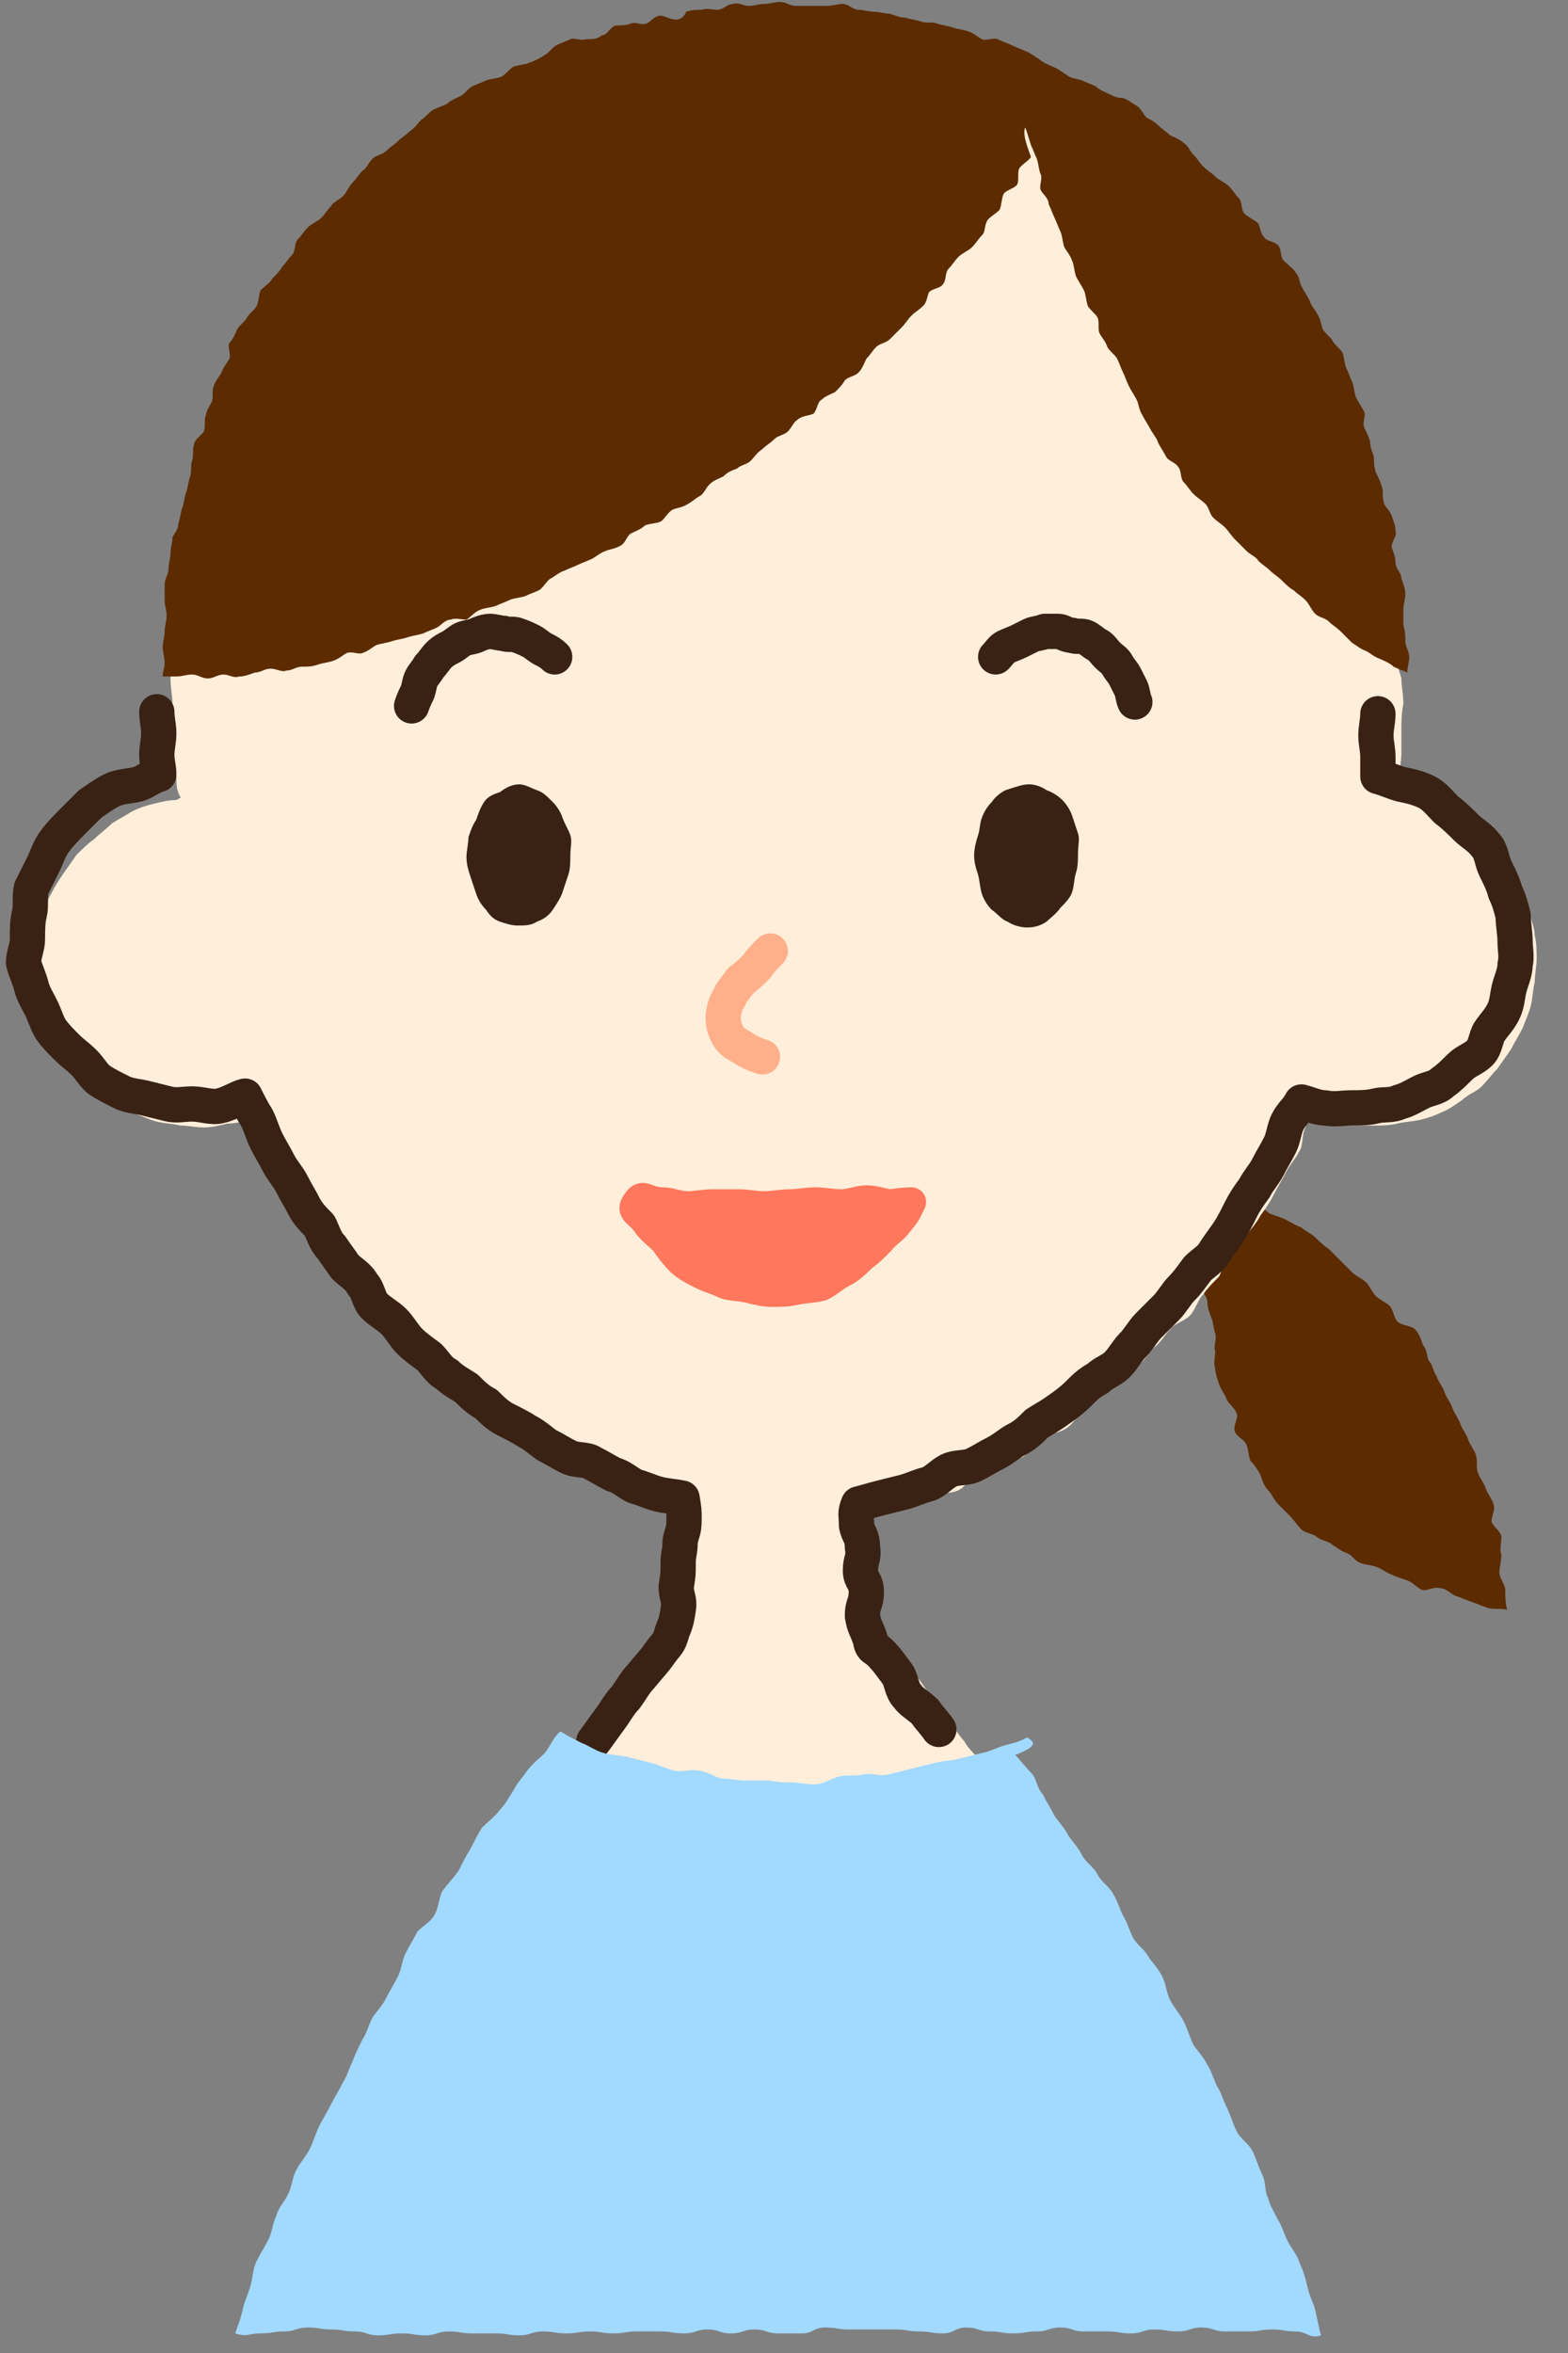 <?xml version="1.0" encoding="utf-8"?>
<!-- Generator: Adobe Illustrator 24.1.2, SVG Export Plug-In . SVG Version: 6.00 Build 0)  -->
<svg version="1.1" id="レイヤー_1" xmlns="http://www.w3.org/2000/svg" xmlns:xlink="http://www.w3.org/1999/xlink" x="0px"
	 y="0px" viewBox="0 0 80 120" style="enable-background:new 0 0 80 120;" xml:space="preserve">
<rect x="0" y="0" width="80" height="120" fill="#808080" stroke="none"/>
<style type="text/css">
	.st0{fill:#5C2B00;}
	.st1{fill:#FFEFDA;}
	.st2{fill:#392214;}
	.st3{fill:none;stroke:#392214;stroke-width:1.8;stroke-linecap:round;stroke-linejoin:round;stroke-miterlimit:10;}
	.st4{fill:#FF775C;}
	.st5{fill:none;stroke:#FF775C;stroke-width:1.5;stroke-linecap:round;stroke-linejoin:round;stroke-miterlimit:10;}
	.st6{fill:none;stroke:#FFB08B;stroke-width:1.8;stroke-linecap:round;stroke-linejoin:round;stroke-miterlimit:10;}
	.st7{fill:#A2D9FF;}
</style>
<g>
	<path class="st0" d="M60.7,60.1c0.3,0.1,0.6,0.3,0.9,0.4c0.3,0.1,0.5,0.2,0.8,0.3c0.3,0.1,0.7-0.1,1,0c0.3,0.1,0.4,0.4,0.7,0.6
		c0.3,0.1,0.5,0.4,0.7,0.5c0.3,0.1,0.6,0.2,0.8,0.3c0.2,0.1,0.5,0.3,0.8,0.4c0.2,0.2,0.5,0.3,0.7,0.5c0.2,0.2,0.4,0.4,0.7,0.6
		c0.2,0.2,0.4,0.4,0.6,0.6c0.2,0.2,0.4,0.4,0.6,0.6c0.2,0.2,0.5,0.3,0.7,0.5c0.2,0.2,0.3,0.5,0.5,0.7c0.2,0.2,0.5,0.3,0.7,0.5
		c0.2,0.2,0.2,0.6,0.4,0.8c0.2,0.2,0.7,0.2,0.9,0.4c0.2,0.2,0.3,0.5,0.4,0.8c0.2,0.2,0.2,0.6,0.3,0.8c0.2,0.2,0.2,0.5,0.4,0.8
		c0.1,0.3,0.3,0.5,0.4,0.8c0.1,0.3,0.3,0.5,0.4,0.8c0.1,0.3,0.3,0.5,0.4,0.8c0.1,0.3,0.3,0.5,0.4,0.8c0.1,0.3,0.3,0.5,0.4,0.8
		c0.1,0.3,0,0.6,0.1,0.9c0.1,0.3,0.3,0.5,0.4,0.8c0.1,0.3,0.3,0.5,0.4,0.8c0.1,0.3-0.1,0.6-0.1,0.9c0.1,0.3,0.5,0.5,0.5,0.8
		c0,0.3-0.1,0.6,0,0.9c0,0.3-0.1,0.6-0.1,0.9c0,0.3,0.3,0.6,0.3,0.9c0,0.3,0,0.7,0.1,1c-0.3-0.1-0.7,0-1-0.1
		c-0.3-0.1-0.5-0.2-0.8-0.3c-0.3-0.1-0.5-0.2-0.8-0.3c-0.3-0.1-0.5-0.4-0.8-0.4c-0.3-0.1-0.6,0.1-0.9,0.1c-0.3-0.1-0.5-0.4-0.8-0.5
		c-0.3-0.1-0.6-0.2-0.8-0.3c-0.3-0.1-0.5-0.3-0.8-0.4c-0.3-0.1-0.6-0.1-0.8-0.2c-0.3-0.1-0.4-0.4-0.7-0.5c-0.3-0.1-0.5-0.3-0.7-0.4
		c-0.2-0.2-0.5-0.2-0.8-0.4c-0.2-0.2-0.6-0.2-0.8-0.4c-0.2-0.2-0.4-0.5-0.6-0.7c-0.2-0.2-0.4-0.4-0.6-0.6c-0.2-0.2-0.3-0.5-0.5-0.7
		c-0.2-0.2-0.3-0.5-0.4-0.8c-0.1-0.2-0.3-0.5-0.5-0.7c-0.1-0.2-0.1-0.6-0.2-0.8c-0.1-0.3-0.5-0.4-0.6-0.7c-0.1-0.3,0.2-0.7,0.1-0.9
		c-0.1-0.3-0.4-0.5-0.5-0.7c-0.1-0.3-0.3-0.5-0.4-0.8c-0.1-0.3-0.2-0.6-0.2-0.8c-0.1-0.3,0-0.6,0-0.9c-0.1-0.3,0.1-0.6,0-0.9
		c-0.1-0.3-0.1-0.6-0.2-0.8c-0.1-0.3-0.2-0.5-0.2-0.8c0-0.3-0.3-0.5-0.3-0.8c0-0.3-0.2-0.6-0.2-0.8c0-0.3,0.1-0.6,0-0.9
		c0-0.3-0.3-0.5-0.3-0.8c0-0.3,0.3-0.6,0.2-0.9c0-0.3-0.3-0.5-0.3-0.8C60.7,60.8,60.8,60.4,60.7,60.1z"/>
</g>
<g>
	<path class="st1" d="M71.5,37.2c0,0.4,0,0.8,0,1.2c0,0.4-0.1,0.8-0.1,1.2c0,0.4,0.2,0.9,0.2,1.3c0,0.4-0.2,0.8-0.3,1.2
		c0,0.4-0.3,0.8-0.4,1.2c-0.1,0.4,0.1,0.9,0,1.3c-0.1,0.4-0.3,0.8-0.4,1.2c-0.1,0.4-0.2,0.8-0.3,1.2c-0.1,0.4-0.1,0.8-0.2,1.2
		c-0.1,0.4-0.3,0.8-0.4,1.2c-0.1,0.4,0.1,0.9,0,1.3c-0.1,0.4-0.2,0.8-0.3,1.2c-0.1,0.4-0.5,0.7-0.6,1.1c-0.1,0.4-0.2,0.8-0.3,1.2
		c-0.2,0.4-0.6,0.7-0.8,1c-0.2,0.4-0.2,0.8-0.4,1.2c-0.2,0.4-0.5,0.7-0.6,1.1c-0.2,0.4-0.1,0.9-0.3,1.2c-0.2,0.4-0.5,0.7-0.7,1.1
		c-0.2,0.4-0.4,0.7-0.6,1.1c-0.2,0.4-0.4,0.7-0.7,1.1c-0.2,0.4-0.5,0.7-0.7,1c-0.2,0.3-0.7,0.6-0.9,0.9c-0.2,0.3-0.3,0.8-0.5,1.2
		c-0.3,0.3-0.6,0.6-0.8,0.9c-0.3,0.3-0.4,0.8-0.7,1.1c-0.3,0.3-0.8,0.4-1,0.7c-0.3,0.3-0.5,0.7-0.8,0.9c-0.3,0.3-0.5,0.7-0.8,0.9
		c-0.3,0.3-0.8,0.4-1.1,0.7c-0.3,0.3-0.5,0.7-0.8,0.9c-0.3,0.3-0.7,0.5-1,0.8c-0.3,0.3-0.5,0.7-0.9,0.9c-0.3,0.2-0.9,0.2-1.2,0.5
		c-0.4,0.2-0.6,0.7-0.9,0.9c-0.4,0.2-0.9,0.1-1.2,0.3c-0.4,0.2-0.8,0.3-1.1,0.5c-0.4,0.2-0.6,0.7-1,0.9c-0.4,0.2-0.9,0.1-1.2,0.2
		c-0.4,0.1-0.8,0.4-1.2,0.5c-0.4,0.1-0.8,0.1-1.2,0.2c-0.4,0.1-0.8,0-1.2,0.1c-0.4,0.1-0.8,0.4-1.2,0.5c-0.4,0-0.9-0.3-1.3-0.2
		c-0.4,0-0.8,0.2-1.2,0.2c-0.4,0-0.8-0.1-1.2-0.2c-0.4,0-0.9,0.3-1.3,0.2c-0.4,0-0.8-0.1-1.2-0.2c-0.4-0.1-0.8-0.2-1.2-0.3
		c-0.4-0.1-0.8-0.3-1.2-0.4c-0.4-0.1-0.8-0.2-1.2-0.3c-0.4-0.1-0.8-0.1-1.2-0.3c-0.4-0.2-0.8-0.3-1.1-0.5c-0.4-0.2-0.8-0.3-1.1-0.5
		c-0.4-0.2-0.6-0.7-0.9-0.9c-0.4-0.2-0.8-0.2-1.2-0.5c-0.4-0.2-0.7-0.4-1.1-0.7c-0.3-0.2-0.7-0.5-1-0.7c-0.3-0.3-0.7-0.4-1-0.7
		c-0.3-0.3-0.5-0.7-0.9-0.9c-0.3-0.3-0.5-0.7-0.8-1c-0.3-0.3-0.7-0.4-1-0.7c-0.3-0.3-0.5-0.6-0.8-1c-0.3-0.3-0.6-0.6-0.8-0.9
		c-0.3-0.3-0.6-0.6-0.8-0.9c-0.3-0.3-0.5-0.6-0.8-1c-0.3-0.3-0.5-0.7-0.8-1c-0.2-0.3-0.3-0.8-0.6-1.1c-0.2-0.3-0.5-0.6-0.8-1
		c-0.2-0.4-0.3-0.8-0.5-1.1c-0.2-0.4-0.7-0.5-0.9-0.9c-0.2-0.4-0.4-0.7-0.6-1.1c-0.2-0.4-0.4-0.8-0.5-1.1c-0.2-0.4-0.1-0.9-0.3-1.2
		c-0.2-0.4-0.3-0.8-0.5-1.1c-0.2-0.4-0.6-0.6-0.8-1c-0.2-0.4-0.2-0.8-0.3-1.2c-0.1-0.4-0.2-0.8-0.3-1.2c-0.1-0.4-0.2-0.8-0.3-1.2
		c-0.1-0.4-0.5-0.7-0.6-1.1c-0.1-0.4,0.1-0.9,0-1.3c-0.1-0.4-0.4-0.8-0.5-1.2c-0.1-0.4-0.1-0.8-0.2-1.2c-0.1-0.4-0.2-0.8-0.3-1.2
		c-0.1-0.4,0.1-0.9,0-1.3c-0.1-0.4-0.1-0.8-0.2-1.2c0-0.4,0-0.8,0-1.3C9,40.6,9,40.1,9,39.7c0-0.4-0.3-0.8-0.3-1.2
		c0-0.4-0.1-0.8-0.1-1.3c0-0.4,0.2-0.8,0.2-1.3c0-0.4-0.1-0.8-0.1-1.3c0-0.4,0.4-0.8,0.5-1.2c0-0.4-0.2-0.9-0.2-1.3
		c0.1-0.4,0.4-0.8,0.5-1.2c0.1-0.4,0.1-0.8,0.2-1.2c0.1-0.4,0.1-0.8,0.2-1.2c0.1-0.4,0.2-0.8,0.3-1.2c0.1-0.4,0.3-0.8,0.4-1.2
		c0.1-0.4,0.1-0.8,0.3-1.2c0.1-0.4,0.1-0.8,0.3-1.2c0.1-0.4,0.4-0.8,0.5-1.1c0.2-0.4,0.2-0.8,0.4-1.2c0.2-0.4,0.7-0.6,0.9-1
		c0.2-0.4,0.3-0.8,0.6-1.1c0.2-0.4,0.2-0.8,0.4-1.2c0.2-0.4,0.5-0.7,0.7-1c0.2-0.3,0.4-0.7,0.7-1.1c0.2-0.3,0.6-0.6,0.9-0.9
		c0.3-0.3,0.3-0.8,0.6-1.1c0.3-0.3,0.7-0.5,1-0.8c0.3-0.3,0.7-0.5,1-0.8c0.3-0.3,0.4-0.8,0.7-1c0.3-0.3,0.8-0.3,1.1-0.6
		c0.3-0.3,0.5-0.8,0.8-1c0.3-0.3,0.7-0.5,1-0.8c0.3-0.2,0.7-0.4,1.1-0.6C23.7,8,24.2,8,24.5,7.8c0.4-0.2,0.6-0.6,1-0.8
		c0.4-0.2,0.9-0.1,1.2-0.3c0.4-0.2,0.6-0.6,1-0.8c0.4-0.2,0.9,0.1,1.3,0c0.4-0.1,0.7-0.4,1.1-0.5c0.4-0.1,0.7-0.4,1.1-0.5
		c0.4-0.1,0.9,0,1.3-0.1c0.4-0.1,0.8-0.2,1.2-0.3c0.4-0.1,0.8-0.2,1.2-0.3C35.5,4,35.9,4,36.4,4c0.4,0,0.8,0,1.3,0
		c0.4,0,0.8,0,1.2-0.1c0.4,0,0.8,0,1.2,0c0.4,0,0.8-0.4,1.3-0.4c0.4,0,0.8,0.2,1.3,0.2c0.4,0,0.8,0,1.3,0c0.4,0,0.8,0.3,1.2,0.3
		c0.4,0.1,0.8,0.2,1.2,0.3c0.4,0.1,0.8,0.3,1.2,0.4c0.4,0.1,0.9-0.1,1.3,0c0.4,0.1,0.8,0.4,1.2,0.5c0.4,0.1,0.9,0.1,1.2,0.2
		c0.4,0.1,0.8,0.3,1.2,0.5c0.4,0.2,0.6,0.7,1,0.8c0.4,0.2,0.8,0.3,1.2,0.5c0.4,0.2,0.9,0.1,1.3,0.3c0.4,0.2,0.5,0.8,0.9,1
		c0.4,0.2,0.8,0.3,1.2,0.5c0.3,0.2,0.7,0.5,1,0.7c0.3,0.3,0.6,0.6,0.9,0.8c0.3,0.3,0.8,0.4,1.1,0.7c0.3,0.3,0.5,0.7,0.8,1
		c0.3,0.3,0.5,0.7,0.8,1c0.3,0.3,0.7,0.5,1,0.8c0.3,0.3,0.6,0.6,0.9,0.9c0.3,0.3,0.3,0.8,0.6,1.1c0.2,0.3,0.6,0.6,0.8,0.9
		c0.2,0.3,0.4,0.7,0.6,1.1c0.2,0.4,0.5,0.7,0.7,1c0.2,0.4,0.3,0.8,0.5,1.2c0.2,0.4,0.5,0.7,0.7,1.1c0.2,0.4,0.2,0.8,0.4,1.2
		c0.2,0.4,0.4,0.7,0.6,1.1c0.1,0.4,0.2,0.8,0.3,1.2c0.1,0.4,0.2,0.8,0.3,1.2c0.1,0.4,0.3,0.8,0.4,1.2c0.1,0.4,0.2,0.8,0.3,1.2
		c0.1,0.4-0.1,0.9,0,1.3c0.1,0.4,0.3,0.8,0.4,1.2c0.1,0.4,0.1,0.8,0.1,1.2c0,0.4-0.1,0.8-0.1,1.3c0,0.4,0.2,0.8,0.3,1.2
		c0,0.4,0.1,0.8,0.1,1.3C71.5,36.4,71.5,36.8,71.5,37.2z"/>
</g>
<g>
	<path class="st1" d="M10.3,40.5c0.4,0,0.8,0,1.2,0.1c0.4,0.1,0.8,0.2,1.2,0.3c0.4,0.1,0.8,0.2,1.1,0.4c0.4,0.2,0.7,0.3,1.1,0.6
		c0.3,0.2,0.7,0.4,1,0.7c0.3,0.3,0.6,0.6,0.8,0.9c0.3,0.3,0.5,0.6,0.7,0.9c0.2,0.3,0.4,0.7,0.5,1.1c0.2,0.4,0.4,0.7,0.5,1.1
		c0.1,0.4,0.2,0.8,0.3,1.2c0.1,0.4,0,0.8,0,1.2c0,0.4,0,0.8-0.1,1.2c-0.1,0.4-0.1,0.8-0.2,1.2c-0.1,0.4-0.2,0.8-0.4,1.1
		c-0.2,0.4-0.4,0.7-0.6,1.1c-0.2,0.3-0.5,0.6-0.7,0.9c-0.3,0.3-0.5,0.6-0.8,0.9c-0.3,0.3-0.7,0.4-1,0.7c-0.3,0.2-0.7,0.5-1,0.6
		c-0.4,0.2-0.7,0.3-1.1,0.4c-0.4,0.1-0.8,0.2-1.2,0.2c-0.4,0.1-0.8,0.2-1.2,0.2c-0.4,0-0.8-0.1-1.2-0.1c-0.4-0.1-0.8-0.1-1.2-0.2
		c-0.4-0.1-0.8-0.3-1.1-0.4c-0.4-0.2-0.7-0.3-1.1-0.6c-0.3-0.2-0.7-0.5-1-0.7c-0.3-0.3-0.6-0.6-0.8-0.9c-0.3-0.3-0.5-0.6-0.8-0.9
		c-0.2-0.3-0.4-0.7-0.5-1.1c-0.2-0.4-0.3-0.7-0.4-1.1c-0.1-0.4-0.2-0.8-0.3-1.2c-0.1-0.4-0.1-0.8-0.1-1.2c0-0.4,0.1-0.8,0.1-1.2
		c0.1-0.4,0.1-0.8,0.2-1.2c0.1-0.4,0.2-0.8,0.4-1.1c0.2-0.4,0.4-0.7,0.6-1c0.2-0.3,0.5-0.7,0.7-1c0.3-0.3,0.6-0.6,0.9-0.8
		c0.3-0.3,0.6-0.5,0.9-0.8c0.3-0.2,0.7-0.4,1-0.6c0.4-0.2,0.7-0.3,1.1-0.4c0.4-0.1,0.8-0.2,1.2-0.2C9.5,40.5,9.9,40.5,10.3,40.5z"/>
</g>
<g>
	<path class="st1" d="M69.9,40.5c0.4,0,0.8,0,1.2,0.1c0.4,0.1,0.8,0.2,1.2,0.3c0.4,0.1,0.8,0.3,1.1,0.4c0.4,0.2,0.7,0.3,1.1,0.5
		c0.3,0.2,0.7,0.5,1,0.7c0.3,0.3,0.6,0.6,0.8,0.9c0.3,0.3,0.5,0.6,0.8,0.9c0.2,0.3,0.4,0.7,0.5,1.1c0.2,0.4,0.3,0.7,0.4,1.1
		c0.1,0.4,0.3,0.8,0.3,1.2c0.1,0.4,0.1,0.8,0.1,1.2c0,0.4-0.1,0.8-0.1,1.2c-0.1,0.4-0.1,0.8-0.2,1.2c-0.1,0.4-0.3,0.8-0.4,1.1
		c-0.2,0.4-0.4,0.7-0.6,1.1c-0.2,0.3-0.5,0.7-0.7,1c-0.3,0.3-0.5,0.6-0.8,0.9c-0.3,0.3-0.7,0.4-1,0.7c-0.3,0.2-0.7,0.5-1,0.6
		c-0.4,0.2-0.7,0.3-1.1,0.4c-0.4,0.1-0.8,0.1-1.2,0.2c-0.4,0.1-0.8,0.1-1.2,0.1c-0.4,0-0.8,0-1.2,0c-0.4-0.1-0.8-0.2-1.2-0.3
		c-0.4-0.1-0.8-0.2-1.1-0.4c-0.4-0.2-0.7-0.4-1.1-0.6c-0.3-0.2-0.6-0.5-0.9-0.7c-0.3-0.3-0.6-0.5-0.9-0.8c-0.3-0.3-0.4-0.7-0.6-1
		c-0.2-0.3-0.4-0.7-0.6-1c-0.2-0.4-0.3-0.7-0.4-1.1c-0.1-0.4-0.2-0.8-0.3-1.2c-0.1-0.4,0-0.8,0-1.2c0-0.4-0.1-0.8,0-1.2
		c0.1-0.4,0.1-0.8,0.3-1.2c0.1-0.4,0.3-0.7,0.5-1.1c0.2-0.4,0.3-0.7,0.5-1.1c0.2-0.3,0.5-0.7,0.7-1c0.3-0.3,0.5-0.6,0.8-0.9
		c0.3-0.3,0.7-0.5,1-0.7c0.3-0.2,0.7-0.4,1.1-0.6c0.4-0.2,0.7-0.4,1.1-0.5c0.4-0.1,0.8-0.2,1.2-0.3C69.1,40.5,69.5,40.5,69.9,40.5z"
		/>
</g>
<g>
	<path class="st2" d="M26.5,40c0.3,0,0.6,0.2,0.9,0.3c0.3,0.1,0.5,0.3,0.8,0.6c0.2,0.2,0.4,0.5,0.5,0.8c0.1,0.3,0.3,0.6,0.4,0.9
		c0.1,0.3,0,0.6,0,1c0,0.3,0,0.7-0.1,1c-0.1,0.3-0.2,0.6-0.3,0.9c-0.1,0.3-0.3,0.6-0.5,0.9c-0.2,0.3-0.5,0.5-0.8,0.6
		c-0.3,0.2-0.6,0.2-1,0.2c-0.3,0-0.6-0.1-0.9-0.2c-0.3-0.1-0.5-0.3-0.7-0.6c-0.2-0.2-0.4-0.5-0.5-0.8c-0.1-0.3-0.2-0.6-0.3-0.9
		c-0.1-0.3-0.2-0.6-0.2-1c0-0.3,0.1-0.7,0.1-1c0.1-0.3,0.2-0.6,0.4-0.9c0.1-0.3,0.2-0.6,0.4-0.9c0.2-0.3,0.5-0.4,0.8-0.5
		C25.9,40.1,26.2,40,26.5,40z"/>
</g>
<g>
	<path class="st3" d="M28.3,33.5c-0.2-0.2-0.4-0.3-0.6-0.4c-0.2-0.1-0.4-0.3-0.6-0.4c-0.2-0.1-0.4-0.2-0.7-0.3
		c-0.2-0.1-0.5,0-0.7-0.1c-0.2,0-0.5-0.1-0.7-0.1c-0.2,0-0.5,0.1-0.7,0.2c-0.2,0.1-0.5,0.1-0.7,0.2c-0.2,0.1-0.4,0.3-0.6,0.4
		c-0.2,0.1-0.4,0.2-0.6,0.4c-0.2,0.2-0.3,0.4-0.5,0.6c-0.1,0.2-0.3,0.4-0.4,0.6c-0.1,0.2-0.1,0.4-0.2,0.7c-0.1,0.2-0.2,0.4-0.3,0.7"
		/>
</g>
<g>
	<path class="st2" d="M52.5,40c0.3,0,0.6,0.1,0.9,0.3c0.3,0.1,0.6,0.3,0.8,0.5c0.2,0.2,0.4,0.5,0.5,0.8c0.1,0.3,0.2,0.6,0.3,0.9
		c0.1,0.3,0,0.6,0,1c0,0.3,0,0.7-0.1,1c-0.1,0.3-0.1,0.7-0.2,1c-0.1,0.3-0.4,0.6-0.6,0.8c-0.2,0.3-0.5,0.5-0.7,0.7
		c-0.3,0.2-0.6,0.3-1,0.3c-0.3,0-0.7-0.1-1-0.3c-0.3-0.1-0.5-0.4-0.8-0.6c-0.2-0.2-0.4-0.5-0.5-0.8c-0.1-0.3-0.1-0.6-0.2-1
		c-0.1-0.3-0.2-0.6-0.2-1c0-0.3,0.1-0.7,0.2-1c0.1-0.3,0.1-0.7,0.2-0.9c0.1-0.3,0.3-0.6,0.5-0.8c0.2-0.3,0.5-0.5,0.7-0.6
		C51.9,40.1,52.2,40,52.5,40z"/>
</g>
<g>
	<path class="st3" d="M50.8,33.5c0.2-0.2,0.3-0.4,0.5-0.5c0.2-0.1,0.5-0.2,0.7-0.3c0.2-0.1,0.4-0.2,0.6-0.3c0.2-0.1,0.5-0.1,0.7-0.2
		c0.2,0,0.5,0,0.7,0c0.2,0,0.4,0.2,0.7,0.2c0.2,0.1,0.5,0,0.7,0.1c0.2,0.1,0.4,0.3,0.6,0.4c0.2,0.1,0.3,0.3,0.5,0.5
		c0.2,0.2,0.4,0.3,0.5,0.5c0.1,0.2,0.3,0.4,0.4,0.6c0.1,0.2,0.2,0.4,0.3,0.6c0.1,0.2,0.1,0.5,0.2,0.7"/>
</g>
<g>
	<path class="st4" d="M46.5,61.3c-0.3,0.6-0.2,0.5-0.7,1.1c-0.2,0.3-0.6,0.5-0.9,0.9c-0.3,0.3-0.6,0.6-0.9,0.8
		c-0.3,0.3-0.6,0.6-1,0.8c-0.4,0.2-0.7,0.5-1.1,0.7c-0.4,0.1-0.8,0.1-1.3,0.2c-0.4,0.1-0.8,0.1-1.2,0.1c-0.4,0-0.8-0.1-1.2-0.2
		c-0.4-0.1-0.9-0.1-1.2-0.2c-0.4-0.2-0.8-0.3-1.2-0.5c-0.4-0.2-0.8-0.4-1.1-0.7c-0.3-0.3-0.6-0.7-0.8-1c-0.3-0.3-0.7-0.6-0.9-0.9
		c-0.4-0.6-0.9-0.6-0.5-1.1c0.3-0.5,0.5,0,1.3,0c0.4,0,0.8,0.2,1.3,0.2c0.4,0,0.8-0.1,1.3-0.1c0.4,0,0.8,0,1.3,0
		c0.4,0,0.8,0.1,1.3,0.1c0.4,0,0.9-0.1,1.3-0.1c0.4,0,0.9-0.1,1.3-0.1c0.4,0,0.9,0.1,1.3,0.1c0.5,0,0.9-0.2,1.3-0.2
		c0.5,0,0.9,0.2,1.3,0.2C46,61.3,46.5,61.3,46.5,61.3z"/>
	<path class="st5" d="M46.5,61.3c-0.3,0.6-0.2,0.5-0.7,1.1c-0.2,0.3-0.6,0.5-0.9,0.9c-0.3,0.3-0.6,0.6-0.9,0.8
		c-0.3,0.3-0.6,0.6-1,0.8c-0.4,0.2-0.7,0.5-1.1,0.7c-0.4,0.1-0.8,0.1-1.3,0.2c-0.4,0.1-0.8,0.1-1.2,0.1c-0.4,0-0.8-0.1-1.2-0.2
		c-0.4-0.1-0.9-0.1-1.2-0.2c-0.4-0.2-0.8-0.3-1.2-0.5c-0.4-0.2-0.8-0.4-1.1-0.7c-0.3-0.3-0.6-0.7-0.8-1c-0.3-0.3-0.7-0.6-0.9-0.9
		c-0.4-0.6-0.9-0.6-0.5-1.1c0.3-0.5,0.5,0,1.3,0c0.4,0,0.8,0.2,1.3,0.2c0.4,0,0.8-0.1,1.3-0.1c0.4,0,0.8,0,1.3,0
		c0.4,0,0.8,0.1,1.3,0.1c0.4,0,0.9-0.1,1.3-0.1c0.4,0,0.9-0.1,1.3-0.1c0.4,0,0.9,0.1,1.3,0.1c0.5,0,0.9-0.2,1.3-0.2
		c0.5,0,0.9,0.2,1.3,0.2C46,61.3,46.5,61.3,46.5,61.3z"/>
</g>
<g>
	<path class="st1" d="M44.6,83.5c-0.1-0.6,0-0.6,0-1.2c0-0.6,0-0.6,0-1.2c0-0.6-0.1-0.6-0.2-1.2c0-0.6,0-0.6-0.1-1.2
		c0-0.6-0.2-0.6-0.2-1.2c0-0.6,0.2-0.6,0.1-1.2c0-0.6-0.3-0.6-0.3-1.2c0-0.6,0.2-0.6,0.1-1.2c0-0.6-0.2-0.6-0.2-1.2
		c0-0.6,0-0.6,0-1.2c0-0.6,0-0.6,0-1.2c0-0.6,0.4-0.9-0.1-1.3c-0.5-0.4-0.7,0-1.4,0c-0.7,0-0.7,0.1-1.3,0.1c-0.7,0-0.7,0-1.3,0
		c-0.7,0-0.7,0-1.3,0c-0.7,0-0.7,0-1.3,0c-0.7,0-0.8-0.4-1.3,0c-0.5,0.4-0.1,0.6-0.1,1.3c-0.1,0.6,0,0.6,0,1.3c-0.1,0.6,0,0.6,0,1.3
		c-0.1,0.6,0,0.6-0.1,1.3c-0.1,0.6-0.1,0.6-0.1,1.3c-0.1,0.6,0,0.6-0.1,1.3C35,77,34.8,77,34.7,77.6c-0.1,0.6,0.2,0.7,0.2,1.3
		c-0.1,0.6-0.3,0.6-0.4,1.2c-0.1,0.6,0.1,0.6,0.1,1.3c-0.1,0.6,0,0.6-0.1,1.3c-0.1,0.1-0.4,0.4-0.8,0.9c-0.2,0.3-0.3,0.7-0.6,1.1
		c-0.2,0.3-0.6,0.5-0.9,0.9c-0.2,0.3-0.5,0.6-0.8,0.9c-0.2,0.3-0.4,0.7-0.6,1.1c-0.2,0.3-0.4,0.7-0.6,1.1c-0.2,0.3-0.6,0.6-0.8,0.9
		c-0.2,0.3-0.5,0.6-0.8,1c-0.2,0.3-0.5,0.6-0.8,1c-0.2,0.3-0.4,0.7-0.7,1c-0.2,0.3-0.5,0.7-0.7,1c-0.2,0.3-0.4,0.7-0.6,1.1
		c-0.2,0.3-0.4,0.7-0.7,1c-0.2,0.3-0.5,0.6-0.8,1c-0.2,0.3-0.4,0.7-0.7,1c-0.2,0.3-0.4,0.7-0.6,1.1c-0.2,0.3-0.3,0.8-0.5,1.1
		c-0.2,0.3-0.5,0.6-0.8,1c-0.2,0.3-0.3,0.8-0.5,1.1c-0.2,0.4-0.4,0.7-0.6,1.1c-0.2,0.4-0.4,0.7-0.7,1c-0.2,0.4-0.5,0.7-0.7,1
		c-0.2,0.4-0.2,0.8-0.4,1.2c-0.2,0.4-0.6,0.6-0.8,1c-0.2,0.4-0.2,0.8-0.4,1.2c-0.2,0.4-0.4,0.7-0.6,1.1c-0.2,0.4-0.4,0.7-0.6,1.1
		c-0.2,0.4-0.5,0.7-0.6,1.1c-0.2,0.4-0.2,0.8-0.4,1.2c-0.2,0.4-0.3,0.8-0.4,1.2c-0.2,0.4-0.5,0.7-0.7,1.1c-0.2,0.4-0.1,0.8-0.3,1.2
		c-0.2,0.4-0.5,0.8-0.6,1.1c0.6,0.2,0.7-0.1,1.3-0.1c0.6,0,0.6,0,1.3,0c0.6,0,0.6,0.1,1.3,0.1c0.6,0,0.6-0.1,1.3-0.1
		c0.6,0,0.6-0.1,1.3-0.1c0.6,0,0.6,0.1,1.3,0.1c0.6,0,0.6-0.1,1.3-0.1c0.6,0,0.6,0.2,1.3,0.2c0.6,0,0.6-0.2,1.3-0.2
		c0.6,0,0.6,0.1,1.3,0.1c0.6,0,0.6-0.1,1.3-0.1c0.6,0,0.6,0,1.3,0c0.6,0,0.6,0,1.3,0c0.6,0,0.6,0.1,1.3,0.1c0.6,0,0.6,0,1.3,0
		c0.6,0,0.6,0,1.3,0c0.6,0,0.6-0.1,1.3-0.1c0.6,0,0.6,0,1.3,0c0.6,0,0.6-0.1,1.3-0.1s0.6,0,1.3,0c0.2,0,0.2,0.2,0.5,0.2
		c0.6,0,0.6-0.1,1.3-0.1c0.6,0,0.6,0.1,1.3,0.1c0.6,0,0.6-0.1,1.3-0.1c0.6,0,0.6,0.2,1.3,0.2c0.6,0,0.6,0,1.3,0c0.6,0,0.6,0,1.3,0
		c0.6,0,0.6-0.1,1.3-0.1c0.6,0,0.6,0,1.3,0c0.6,0,0.6,0.3,1.3,0.3c0.6,0,0.6-0.3,1.3-0.3c0.6,0,0.6,0,1.3,0c0.6,0,0.6,0,1.3,0
		c0.6,0,0.6,0.2,1.3,0.2c0.6,0,0.6,0,1.3,0c0.6,0,0.6-0.1,1.3-0.1c0.6,0,0.6,0.1,1.3,0.1c0.6,0,0.6-0.2,1.3-0.2
		c0.6,0,0.6,0.1,1.3,0.1c0.6,0,0.6,0,1.3,0s0.7,0.2,1.3,0c-0.1-0.4-0.3-0.7-0.5-1.1c-0.2-0.4-0.4-0.7-0.6-1.1
		c-0.2-0.4-0.3-0.8-0.5-1.1c-0.2-0.4-0.3-0.8-0.5-1.1c-0.2-0.4-0.2-0.8-0.4-1.2c-0.2-0.4-0.5-0.7-0.7-1c-0.2-0.4-0.4-0.7-0.6-1.1
		c-0.2-0.4-0.4-0.7-0.6-1.1c-0.2-0.4-0.2-0.8-0.4-1.2c-0.2-0.4-0.5-0.7-0.7-1.1c-0.2-0.4-0.5-0.7-0.7-1c-0.2-0.4-0.4-0.7-0.6-1.1
		c-0.2-0.4-0.4-0.7-0.6-1.1c-0.2-0.4-0.2-0.8-0.4-1.2c-0.2-0.4-0.6-0.6-0.8-0.9c-0.2-0.4-0.4-0.7-0.6-1.1c-0.2-0.4-0.3-0.8-0.5-1.2
		c-0.2-0.4-0.6-0.6-0.9-0.9c-0.2-0.4-0.5-0.7-0.7-1c-0.2-0.4-0.3-0.8-0.5-1.1c-0.2-0.3-0.6-0.6-0.8-0.9c-0.2-0.3-0.4-0.7-0.7-1
		c-0.2-0.3-0.5-0.7-0.7-1c-0.2-0.3-0.3-0.8-0.5-1.2c-0.2-0.3-0.5-0.7-0.7-1c-0.2-0.3-0.5-0.7-0.7-1c-0.2-0.3-0.6-0.6-0.8-1
		c-0.3-0.3-0.5-0.7-0.7-1c-0.3-0.3-0.5-0.7-0.8-1c-0.3-0.4-0.5-0.7-0.7-1c-0.3-0.4-0.5-0.7-0.7-1C45.2,84,44.8,83.8,44.6,83.5z"/>
</g>
<g>
	<path class="st3" d="M47.9,88.2c-0.2-0.3-0.5-0.6-0.7-0.9c-0.3-0.3-0.7-0.5-0.9-0.8c-0.3-0.3-0.3-0.8-0.5-1.1
		c-0.3-0.4-0.5-0.7-0.7-0.9c-0.5-0.6-0.6-0.3-0.7-0.9C44.2,83,44.1,83,44,82.4c0-0.6,0.2-0.6,0.2-1.2c0-0.6-0.3-0.6-0.3-1.1
		c0-0.6,0.2-0.6,0.1-1.2c0-0.6-0.2-0.6-0.3-1.1c0-0.6-0.1-0.6,0.1-1.1c0.4-0.1,0.7-0.2,1.1-0.3c0.4-0.1,0.8-0.2,1.2-0.3
		c0.4-0.1,0.8-0.3,1.2-0.4c0.4-0.1,0.7-0.5,1.1-0.7c0.4-0.2,0.9-0.1,1.3-0.3c0.4-0.2,0.7-0.4,1.1-0.6c0.4-0.2,0.7-0.5,1.1-0.7
		c0.4-0.2,0.7-0.5,1-0.8c0.3-0.2,0.7-0.4,1.1-0.7c0.3-0.2,0.7-0.5,1-0.8c0.3-0.3,0.6-0.6,1-0.8c0.3-0.3,0.7-0.4,1-0.7
		c0.3-0.3,0.5-0.7,0.8-1c0.3-0.3,0.5-0.7,0.8-1c0.3-0.3,0.6-0.6,0.9-0.9c0.3-0.3,0.5-0.7,0.8-1c0.3-0.3,0.5-0.6,0.8-1
		c0.3-0.3,0.7-0.5,0.9-0.9c0.2-0.3,0.5-0.7,0.7-1c0.2-0.3,0.4-0.7,0.6-1.1c0.2-0.4,0.4-0.7,0.7-1.1c0.2-0.4,0.5-0.7,0.7-1.1
		c0.2-0.4,0.4-0.7,0.6-1.1c0.2-0.4,0.2-0.8,0.4-1.2c0.2-0.4,0.5-0.6,0.7-1c0.4,0.1,0.8,0.3,1.2,0.3c0.5,0.1,0.9,0,1.4,0
		c0.4,0,0.8,0,1.2-0.1c0.4-0.1,0.8,0,1.2-0.2c0.4-0.1,0.7-0.3,1.1-0.5c0.4-0.2,0.8-0.2,1.1-0.5c0.3-0.2,0.6-0.5,0.9-0.8
		c0.3-0.3,0.7-0.4,1-0.7c0.3-0.3,0.3-0.8,0.5-1.1c0.2-0.3,0.5-0.6,0.7-1c0.2-0.4,0.2-0.8,0.3-1.2c0.1-0.4,0.3-0.8,0.3-1.2
		c0.1-0.4,0-0.8,0-1.2c0-0.4-0.1-0.9-0.1-1.3c-0.1-0.4-0.2-0.8-0.4-1.2c-0.1-0.4-0.3-0.8-0.5-1.2c-0.2-0.4-0.2-0.9-0.5-1.2
		c-0.3-0.4-0.7-0.6-1-0.9c-0.3-0.3-0.6-0.6-1-0.9c-0.3-0.3-0.6-0.7-1-0.9c-0.4-0.2-0.8-0.3-1.3-0.4c-0.4-0.1-0.8-0.3-1.2-0.4
		c0-0.4,0-0.7,0-1c0-0.4-0.1-0.7-0.1-1.1c0-0.4,0.1-0.7,0.1-1.1"/>
</g>
<g>
	<path class="st3" d="M8,36.3c0,0.4,0.1,0.7,0.1,1.1c0,0.4-0.1,0.7-0.1,1.1c0,0.4,0.1,0.6,0.1,1c-0.4,0.1-0.7,0.4-1.1,0.5
		c-0.4,0.1-0.9,0.1-1.3,0.3c-0.4,0.2-0.8,0.5-1.1,0.7c-0.3,0.3-0.6,0.6-0.9,0.9c-0.3,0.3-0.6,0.6-0.9,1c-0.3,0.4-0.4,0.8-0.6,1.2
		c-0.2,0.4-0.4,0.8-0.6,1.2c-0.1,0.4,0,0.9-0.1,1.3c-0.1,0.4-0.1,0.8-0.1,1.3c0,0.4-0.2,0.8-0.2,1.2c0.1,0.4,0.3,0.8,0.4,1.2
		c0.1,0.4,0.3,0.7,0.5,1.1c0.2,0.4,0.3,0.8,0.5,1.1c0.2,0.3,0.5,0.6,0.8,0.9c0.3,0.3,0.6,0.5,0.9,0.8c0.3,0.3,0.5,0.7,0.8,0.9
		c0.3,0.2,0.7,0.4,1.1,0.6c0.4,0.2,0.8,0.2,1.2,0.3c0.4,0.1,0.8,0.2,1.2,0.3c0.4,0.1,0.8,0,1.2,0c0.5,0,1,0.2,1.4,0.1
		c0.5-0.1,0.9-0.4,1.3-0.5c0.2,0.4,0.4,0.8,0.6,1.1c0.2,0.4,0.3,0.8,0.5,1.2c0.2,0.4,0.4,0.7,0.6,1.1c0.2,0.4,0.5,0.7,0.7,1.1
		c0.2,0.4,0.4,0.7,0.6,1.1c0.2,0.4,0.5,0.7,0.8,1c0.2,0.4,0.3,0.8,0.6,1.1c0.2,0.3,0.5,0.7,0.7,1c0.3,0.3,0.7,0.5,0.9,0.9
		c0.3,0.3,0.3,0.8,0.6,1.1c0.3,0.3,0.7,0.5,1,0.8c0.3,0.3,0.5,0.7,0.8,1c0.3,0.3,0.6,0.5,1,0.8c0.3,0.3,0.5,0.7,0.9,0.9
		c0.3,0.3,0.7,0.5,1,0.7c0.3,0.3,0.6,0.6,1,0.8c0.3,0.3,0.6,0.6,1,0.8c0.4,0.2,0.8,0.4,1.1,0.6c0.4,0.2,0.7,0.5,1,0.7
		c0.4,0.2,0.7,0.4,1.1,0.6c0.4,0.2,0.9,0.1,1.2,0.3c0.4,0.2,0.7,0.4,1.1,0.6c0.4,0.1,0.7,0.4,1.1,0.6c0.4,0.1,0.8,0.3,1.2,0.4
		c0.4,0.1,0.7,0.1,1.2,0.2c0.1,0.6,0.1,0.6,0.1,1.1c0,0.6-0.1,0.6-0.2,1.1c0,0.6-0.1,0.6-0.1,1.1c0,0.6,0,0.6-0.1,1.2
		c0,0.6,0.2,0.6,0.1,1.2s-0.1,0.6-0.3,1.1c-0.2,0.7-0.2,0.5-0.7,1.2c-0.2,0.3-0.5,0.6-0.9,1.1c-0.3,0.3-0.5,0.7-0.8,1.1
		c-0.3,0.3-0.5,0.7-0.8,1.1c-0.3,0.4-0.5,0.7-0.8,1.1"/>
</g>
<g>
	<path class="st6" d="M39.3,48.5c-0.2,0.2-0.5,0.5-0.7,0.8c-0.2,0.2-0.5,0.5-0.8,0.7c-0.2,0.3-0.5,0.6-0.6,0.9
		c-0.2,0.3-0.3,0.7-0.3,1c0,0.4,0.1,0.7,0.3,1c0.2,0.3,0.5,0.4,0.8,0.6c0.3,0.2,0.6,0.3,0.9,0.4"/>
</g>
<g>
	<path class="st0" d="M52.3,6.5c0.1,0.2,0.2,0.6,0.3,0.9c0.1,0.2,0.2,0.5,0.3,0.7C53,8.4,53,8.7,53.1,8.9c0.1,0.2-0.1,0.6,0,0.8
		c0.1,0.2,0.4,0.4,0.4,0.7c0.1,0.2,0.2,0.5,0.3,0.7c0.1,0.2,0.2,0.5,0.3,0.7c0.1,0.2,0.1,0.5,0.2,0.8c0.1,0.2,0.3,0.4,0.4,0.7
		c0.1,0.2,0.1,0.5,0.2,0.8c0.1,0.2,0.3,0.5,0.4,0.7c0.1,0.2,0.1,0.5,0.2,0.8c0.1,0.2,0.4,0.4,0.5,0.6c0.1,0.2,0,0.6,0.1,0.8
		c0.1,0.2,0.3,0.4,0.4,0.7c0.1,0.2,0.4,0.4,0.5,0.6c0.1,0.2,0.2,0.5,0.3,0.7c0.1,0.2,0.2,0.5,0.3,0.7c0.1,0.2,0.3,0.5,0.4,0.7
		c0.1,0.2,0.1,0.5,0.3,0.8c0.1,0.2,0.3,0.5,0.4,0.7c0.1,0.2,0.3,0.4,0.4,0.7c0.1,0.2,0.3,0.5,0.4,0.7c0.1,0.2,0.5,0.3,0.6,0.5
		c0.2,0.2,0.1,0.6,0.3,0.8c0.2,0.2,0.3,0.4,0.5,0.6c0.2,0.2,0.4,0.3,0.6,0.5c0.2,0.2,0.2,0.5,0.4,0.7c0.2,0.2,0.4,0.3,0.6,0.5
		c0.2,0.2,0.3,0.4,0.5,0.6c0.2,0.2,0.4,0.4,0.6,0.6c0.2,0.2,0.5,0.3,0.6,0.5c0.2,0.2,0.4,0.3,0.6,0.5c0.2,0.2,0.4,0.3,0.6,0.5
		c0.2,0.2,0.4,0.4,0.6,0.5c0.2,0.2,0.4,0.3,0.6,0.5c0.2,0.2,0.3,0.5,0.5,0.7c0.2,0.2,0.5,0.2,0.7,0.4c0.2,0.2,0.4,0.3,0.6,0.5
		c0.2,0.2,0.4,0.4,0.6,0.6c0.2,0.1,0.4,0.3,0.7,0.4c0.2,0.1,0.4,0.3,0.7,0.4c0.2,0.1,0.5,0.2,0.7,0.4c0.2,0.1,0.5,0.2,0.7,0.3
		c0-0.3,0.1-0.5,0.1-0.8c0-0.3-0.2-0.5-0.2-0.8c0-0.3,0-0.5-0.1-0.8c0-0.3,0-0.5,0-0.8c0-0.3,0.1-0.5,0.1-0.8c0-0.3-0.1-0.5-0.2-0.8
		c0-0.3-0.3-0.5-0.3-0.8c0-0.3-0.1-0.5-0.2-0.8c0-0.3,0.3-0.6,0.2-0.8c0-0.3-0.1-0.5-0.2-0.8c-0.1-0.3-0.4-0.5-0.4-0.7
		c-0.1-0.3,0-0.5-0.1-0.8c-0.1-0.3-0.2-0.5-0.3-0.7c-0.1-0.3-0.1-0.5-0.1-0.8c-0.1-0.3-0.2-0.5-0.2-0.8c-0.1-0.3-0.2-0.5-0.3-0.7
		c-0.1-0.3,0.1-0.6,0-0.8c-0.1-0.2-0.3-0.5-0.4-0.7c-0.1-0.2-0.1-0.5-0.2-0.8c-0.1-0.2-0.2-0.5-0.3-0.7c-0.1-0.2-0.1-0.5-0.2-0.8
		c-0.1-0.2-0.4-0.4-0.5-0.6c-0.1-0.2-0.4-0.4-0.5-0.6c-0.1-0.2-0.1-0.5-0.3-0.8c-0.1-0.2-0.3-0.4-0.4-0.7c-0.1-0.2-0.3-0.5-0.4-0.7
		c-0.1-0.2-0.1-0.5-0.3-0.7c-0.1-0.2-0.4-0.4-0.6-0.6c-0.2-0.2-0.1-0.6-0.3-0.8c-0.2-0.2-0.6-0.2-0.7-0.4c-0.2-0.2-0.2-0.5-0.3-0.7
		c-0.2-0.2-0.5-0.3-0.7-0.5c-0.2-0.2-0.1-0.6-0.3-0.8c-0.2-0.2-0.3-0.4-0.5-0.6c-0.2-0.2-0.5-0.3-0.7-0.5c-0.2-0.2-0.4-0.3-0.6-0.5
		c-0.2-0.2-0.3-0.4-0.5-0.6c-0.2-0.2-0.3-0.5-0.5-0.6c-0.2-0.2-0.5-0.3-0.7-0.4c-0.2-0.2-0.4-0.3-0.6-0.5c-0.2-0.2-0.4-0.3-0.6-0.4
		c-0.2-0.2-0.3-0.5-0.5-0.6c-0.2-0.1-0.4-0.3-0.7-0.4C57,5,56.8,4.9,56.6,4.8c-0.2-0.1-0.5-0.2-0.7-0.4c-0.2-0.1-0.5-0.2-0.7-0.3
		C54.9,4,54.6,4,54.4,3.8c-0.2-0.1-0.4-0.3-0.7-0.4c-0.2-0.1-0.5-0.2-0.7-0.4c-0.2-0.1-0.4-0.3-0.7-0.4c-0.2-0.1-0.5-0.2-0.7-0.3
		c-0.2-0.1-0.5-0.2-0.7-0.3c-0.2-0.1-0.6,0.1-0.8,0c-0.2-0.1-0.4-0.3-0.7-0.4c-0.3-0.1-0.5-0.1-0.8-0.2c-0.3-0.1-0.5-0.1-0.8-0.2
		c-0.3-0.1-0.5,0-0.8-0.1c-0.3-0.1-0.5-0.1-0.8-0.2c-0.3,0-0.5-0.1-0.8-0.2c-0.3,0-0.5-0.1-0.8-0.1c-0.3,0-0.5-0.1-0.8-0.1
		c-0.3,0-0.5-0.3-0.8-0.3c-0.3,0-0.5,0.1-0.8,0.1c-0.3,0-0.5,0-0.8,0c-0.3,0-0.5,0-0.8,0c-0.3,0-0.5-0.2-0.8-0.2
		c-0.3,0-0.5,0.1-0.8,0.1c-0.3,0-0.5,0.1-0.8,0.1c-0.3,0-0.5-0.2-0.8-0.1c-0.3,0-0.5,0.3-0.8,0.3c-0.3,0-0.5-0.1-0.8,0
		c-0.3,0-0.5,0-0.8,0.1C35,0.7,34.8,1,34.5,1c-0.3,0-0.6-0.2-0.8-0.2c-0.3,0-0.5,0.3-0.7,0.4c-0.3,0.1-0.6-0.1-0.8,0
		c-0.3,0.1-0.5,0.1-0.8,0.1c-0.3,0.1-0.4,0.5-0.7,0.5C30.5,2,30.2,2,29.9,2c-0.3,0.1-0.6-0.1-0.8,0c-0.2,0.1-0.5,0.2-0.7,0.3
		c-0.2,0.1-0.4,0.4-0.6,0.5C27.5,3,27.3,3.1,27,3.2c-0.2,0.1-0.5,0.1-0.8,0.2c-0.2,0.1-0.4,0.4-0.6,0.5C25.4,4,25.1,4,24.8,4.1
		c-0.2,0.1-0.5,0.2-0.7,0.3c-0.2,0.1-0.4,0.4-0.6,0.5c-0.2,0.1-0.5,0.2-0.7,0.4c-0.2,0.1-0.5,0.2-0.7,0.3c-0.2,0.1-0.4,0.4-0.6,0.5
		c-0.2,0.2-0.3,0.4-0.6,0.6c-0.2,0.2-0.4,0.3-0.6,0.5c-0.2,0.2-0.4,0.3-0.6,0.5c-0.2,0.2-0.5,0.2-0.7,0.4c-0.2,0.2-0.3,0.5-0.5,0.6
		c-0.2,0.2-0.3,0.4-0.5,0.6c-0.2,0.2-0.3,0.5-0.5,0.7c-0.2,0.2-0.5,0.3-0.6,0.5c-0.2,0.2-0.3,0.4-0.5,0.6c-0.2,0.2-0.5,0.3-0.7,0.5
		c-0.2,0.2-0.3,0.4-0.5,0.6c-0.2,0.2-0.1,0.6-0.3,0.8c-0.2,0.2-0.3,0.4-0.5,0.6c-0.1,0.2-0.3,0.4-0.5,0.6c-0.1,0.2-0.4,0.4-0.6,0.6
		c-0.1,0.2-0.1,0.6-0.2,0.8c-0.1,0.2-0.4,0.4-0.5,0.6c-0.1,0.2-0.4,0.4-0.5,0.6c-0.1,0.2-0.2,0.5-0.4,0.7c-0.1,0.2,0.1,0.6,0,0.8
		c-0.1,0.2-0.3,0.4-0.4,0.7c-0.1,0.2-0.3,0.4-0.4,0.7c-0.1,0.2,0,0.6-0.1,0.8c-0.1,0.2-0.3,0.5-0.3,0.7c-0.1,0.2,0,0.5-0.1,0.8
		c-0.1,0.2-0.5,0.4-0.5,0.7c-0.1,0.2,0,0.5-0.1,0.8c-0.1,0.3,0,0.5-0.1,0.8c-0.1,0.3-0.1,0.5-0.2,0.8c-0.1,0.3-0.1,0.5-0.2,0.8
		c-0.1,0.3-0.1,0.5-0.2,0.8c0,0.3-0.2,0.5-0.3,0.7c0,0.3-0.1,0.5-0.1,0.8c0,0.3-0.1,0.5-0.1,0.8c0,0.3-0.2,0.5-0.2,0.8
		c0,0.3,0,0.5,0,0.8c0,0.3,0.1,0.5,0.1,0.8c0,0.3-0.1,0.5-0.1,0.8c0,0.3-0.1,0.5-0.1,0.8c0,0.3,0.1,0.5,0.1,0.8
		c0,0.3-0.1,0.4-0.1,0.7c0.3,0,0.4,0,0.7,0c0.3,0,0.5-0.1,0.8-0.1c0.3,0,0.5,0.2,0.8,0.2c0.3,0,0.5-0.2,0.8-0.2
		c0.3,0,0.5,0.2,0.8,0.1c0.3,0,0.5-0.1,0.8-0.2c0.3,0,0.5-0.2,0.8-0.2c0.3,0,0.6,0.2,0.8,0.1c0.3,0,0.5-0.2,0.8-0.2
		c0.3,0,0.5,0,0.8-0.1c0.3-0.1,0.5-0.1,0.8-0.2c0.3-0.1,0.5-0.3,0.7-0.4c0.3-0.1,0.6,0.1,0.8,0c0.3-0.1,0.5-0.3,0.7-0.4
		c0.3-0.1,0.5-0.1,0.8-0.2c0.3-0.1,0.5-0.1,0.8-0.2c0.3-0.1,0.5-0.1,0.8-0.2c0.2-0.1,0.5-0.2,0.7-0.3c0.2-0.1,0.4-0.4,0.7-0.4
		c0.2-0.1,0.6,0,0.8,0c0.2-0.1,0.4-0.4,0.7-0.5c0.2-0.1,0.5-0.1,0.8-0.2c0.2-0.1,0.5-0.2,0.7-0.3c0.2-0.1,0.5-0.1,0.8-0.2
		c0.2-0.1,0.5-0.2,0.7-0.3c0.2-0.1,0.4-0.5,0.6-0.6c0.2-0.1,0.4-0.3,0.7-0.4c0.2-0.1,0.5-0.2,0.7-0.3c0.2-0.1,0.5-0.2,0.7-0.3
		c0.2-0.1,0.4-0.3,0.7-0.4c0.2-0.1,0.5-0.1,0.8-0.3c0.2-0.1,0.3-0.5,0.5-0.6c0.2-0.1,0.5-0.2,0.7-0.4c0.2-0.1,0.6-0.1,0.8-0.2
		c0.2-0.1,0.3-0.4,0.6-0.6c0.2-0.1,0.5-0.1,0.8-0.3c0.2-0.1,0.4-0.3,0.6-0.4c0.2-0.1,0.3-0.4,0.5-0.6c0.2-0.2,0.5-0.3,0.7-0.4
		c0.2-0.2,0.4-0.3,0.7-0.4c0.2-0.2,0.5-0.2,0.7-0.4c0.2-0.2,0.3-0.4,0.6-0.6c0.2-0.2,0.4-0.3,0.6-0.5c0.2-0.2,0.5-0.2,0.7-0.4
		c0.2-0.2,0.3-0.5,0.5-0.6c0.2-0.2,0.6-0.2,0.8-0.3c0.2-0.2,0.2-0.6,0.4-0.7c0.2-0.2,0.5-0.3,0.7-0.4c0.2-0.2,0.4-0.4,0.5-0.6
		c0.2-0.2,0.5-0.2,0.7-0.4c0.2-0.2,0.3-0.5,0.4-0.7c0.2-0.2,0.3-0.4,0.5-0.6c0.2-0.2,0.5-0.2,0.7-0.4c0.2-0.2,0.4-0.4,0.6-0.6
		c0.2-0.2,0.3-0.4,0.5-0.6c0.2-0.2,0.4-0.3,0.6-0.5c0.2-0.2,0.2-0.5,0.3-0.7c0.2-0.2,0.6-0.2,0.7-0.4c0.2-0.2,0.1-0.6,0.3-0.8
		c0.2-0.2,0.3-0.4,0.5-0.6c0.2-0.2,0.5-0.3,0.7-0.5c0.2-0.2,0.3-0.4,0.5-0.6c0.2-0.2,0.1-0.5,0.3-0.8c0.2-0.2,0.4-0.3,0.6-0.5
		c0.1-0.2,0.1-0.6,0.2-0.8c0.1-0.2,0.6-0.3,0.7-0.5c0.1-0.2,0-0.6,0.1-0.8c0.1-0.2,0.5-0.4,0.6-0.6C52.3,7.2,52.2,6.8,52.3,6.5z"/>
</g>
<g>
	<path class="st7" d="M52.4,88.6c-0.3,0.2-0.7,0.3-1.1,0.4c-0.4,0.1-0.7,0.3-1.2,0.4c-0.4,0.1-0.8,0.2-1.2,0.3
		c-0.4,0.1-0.8,0.1-1.2,0.2c-0.4,0.1-0.8,0.2-1.2,0.3c-0.4,0.1-0.8,0.2-1.2,0.3c-0.4,0.1-0.9-0.1-1.3,0c-0.4,0.1-0.8,0-1.2,0.1
		C42.4,90.7,42,91,41.6,91c-0.5,0-0.9-0.1-1.2-0.1c-0.3,0-0.7,0-1.2-0.1c-0.4,0-0.8,0-1.2,0c-0.4,0-0.8-0.1-1.2-0.1
		c-0.4-0.1-0.8-0.4-1.2-0.4c-0.4-0.1-0.8,0.1-1.2,0c-0.4-0.1-0.8-0.3-1.2-0.4c-0.4-0.1-0.8-0.2-1.2-0.3c-0.4-0.1-0.9-0.1-1.2-0.2
		c-0.4-0.1-0.8-0.4-1.1-0.5c-0.4-0.2-0.8-0.4-1.1-0.6c-0.3,0.2-0.5,0.7-0.8,1.1c-0.3,0.3-0.6,0.5-0.9,0.9c-0.2,0.3-0.5,0.6-0.7,1
		c-0.2,0.3-0.4,0.7-0.7,1c-0.2,0.3-0.6,0.6-0.9,0.9c-0.2,0.3-0.4,0.7-0.6,1.1c-0.2,0.3-0.4,0.7-0.6,1.1c-0.2,0.3-0.5,0.6-0.8,1
		c-0.2,0.3-0.2,0.8-0.4,1.2c-0.2,0.4-0.6,0.6-0.9,0.9c-0.2,0.4-0.4,0.7-0.6,1.1c-0.2,0.4-0.2,0.8-0.4,1.2c-0.2,0.4-0.4,0.7-0.6,1.1
		c-0.2,0.4-0.5,0.7-0.7,1c-0.2,0.4-0.3,0.8-0.5,1.1c-0.2,0.4-0.4,0.8-0.5,1.1c-0.2,0.4-0.3,0.8-0.5,1.1c-0.2,0.4-0.4,0.7-0.6,1.1
		c-0.2,0.4-0.4,0.7-0.6,1.1c-0.2,0.4-0.3,0.8-0.5,1.2c-0.2,0.4-0.5,0.7-0.7,1.1c-0.2,0.4-0.2,0.8-0.4,1.2c-0.2,0.4-0.5,0.7-0.6,1.1
		c-0.2,0.4-0.2,0.8-0.4,1.2c-0.2,0.4-0.4,0.7-0.6,1.1c-0.2,0.4-0.2,0.8-0.3,1.2c-0.1,0.4-0.3,0.8-0.4,1.2c-0.1,0.5-0.3,1-0.4,1.3
		c0.6,0.2,0.7,0,1.3,0c0.6,0,0.6-0.1,1.2-0.1c0.6,0,0.6-0.2,1.2-0.2c0.6,0,0.6,0.1,1.2,0.1c0.6,0,0.6,0.1,1.2,0.1
		c0.6,0,0.6,0.2,1.2,0.2c0.6,0,0.6-0.1,1.2-0.1c0.6,0,0.6,0.1,1.2,0.1c0.6,0,0.6-0.2,1.2-0.2c0.6,0,0.6,0.1,1.2,0.1
		c0.6,0,0.6,0,1.2,0c0.6,0,0.6,0.1,1.2,0.1c0.6,0,0.6-0.2,1.2-0.2c0.6,0,0.6,0.1,1.2,0.1c0.6,0,0.6-0.1,1.2-0.1
		c0.6,0,0.6,0.1,1.2,0.1c0.6,0,0.6-0.1,1.2-0.1c0.6,0,0.6,0,1.2,0c0.6,0,0.6,0.1,1.2,0.1c0.6,0,0.6-0.2,1.2-0.2
		c0.6,0,0.6,0.2,1.2,0.2c0.6,0,0.6-0.2,1.2-0.2c0.6,0,0.6,0.2,1.2,0.2c0.6,0,0.6,0,1.2,0c0.6,0,0.6-0.3,1.2-0.3
		c0.6,0,0.6,0.1,1.2,0.1c0.6,0,0.6,0,1.2,0c0.6,0,0.6,0,1.2,0c0.6,0,0.6,0.1,1.2,0.1c0.6,0,0.6,0.1,1.2,0.1c0.6,0,0.6-0.3,1.2-0.3
		c0.6,0,0.6,0.2,1.2,0.2c0.6,0,0.6,0.1,1.2,0.1c0.6,0,0.6-0.1,1.2-0.1c0.6,0,0.6-0.2,1.2-0.2c0.6,0,0.6,0.2,1.2,0.2
		c0.6,0,0.6,0,1.2,0c0.6,0,0.6,0.1,1.2,0.1c0.6,0,0.6-0.2,1.2-0.2c0.6,0,0.6,0.1,1.2,0.1c0.6,0,0.6-0.2,1.2-0.2
		c0.6,0,0.6,0.2,1.2,0.2c0.6,0,0.6,0,1.2,0c0.6,0,0.6-0.1,1.2-0.1c0.6,0,0.6,0.1,1.2,0.1s0.7,0.4,1.3,0.2c-0.1-0.3-0.2-0.9-0.3-1.3
		c-0.1-0.4-0.3-0.7-0.4-1.2c-0.1-0.4-0.2-0.8-0.4-1.2c-0.1-0.4-0.4-0.7-0.6-1.1c-0.2-0.4-0.3-0.8-0.5-1.1c-0.2-0.4-0.4-0.7-0.5-1.1
		c-0.2-0.4-0.1-0.8-0.3-1.2c-0.2-0.4-0.3-0.8-0.5-1.2c-0.2-0.4-0.6-0.6-0.8-1c-0.2-0.4-0.3-0.8-0.5-1.2c-0.2-0.4-0.3-0.8-0.5-1.1
		c-0.2-0.4-0.3-0.8-0.5-1.1c-0.2-0.4-0.5-0.7-0.7-1c-0.2-0.4-0.3-0.8-0.5-1.2c-0.2-0.4-0.5-0.7-0.7-1.1c-0.2-0.4-0.2-0.8-0.4-1.2
		c-0.2-0.4-0.5-0.7-0.7-1c-0.2-0.4-0.6-0.6-0.8-1c-0.2-0.4-0.3-0.8-0.5-1.1c-0.2-0.4-0.3-0.8-0.5-1.1c-0.2-0.4-0.6-0.6-0.8-1
		c-0.2-0.4-0.6-0.6-0.8-1c-0.2-0.4-0.5-0.7-0.7-1c-0.2-0.4-0.5-0.7-0.7-1c-0.2-0.4-0.4-0.7-0.6-1.1c-0.3-0.3-0.3-0.8-0.6-1.1
		c-0.3-0.3-0.6-0.7-0.8-0.9C53.1,89,52.7,88.8,52.4,88.6z"/>
</g>
</svg>
